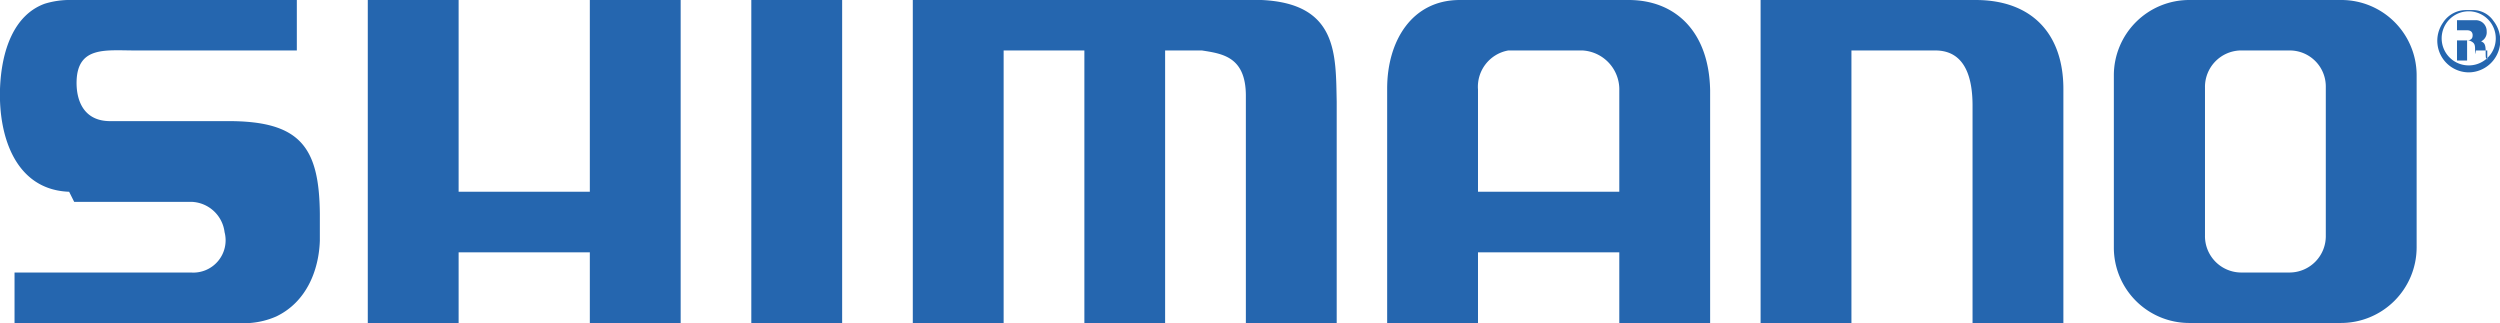 <svg xmlns="http://www.w3.org/2000/svg" viewBox="0 0 247.7 32.03"><defs><style>.cls-1{fill:#2566af;fill-rule:evenodd;}</style></defs><g id="Capa_2" data-name="Capa 2"><g id="Capa_1-2" data-name="Capa 1"><path class="cls-1" d="M160.44,9V19h-14V8.87a3.65,3.65,0,0,1,3-3.87h7.36A3.87,3.87,0,0,1,160.44,9Zm61.5-4h4.92a3.57,3.57,0,0,1,3.58,3.62V23.35A3.6,3.6,0,0,1,226.9,27H222a3.6,3.6,0,0,1-3.53-3.65V8.67A3.61,3.61,0,0,1,221.94,5Zm-84.5,3.77V32h9V25h14v7h9V8.94C169.33,3.13,166,0,161.36,0H144.64c-4.78,0-7.2,4.1-7.2,8.77Zm102,15.76V7.46A7.46,7.46,0,0,0,232,0H216.91a7.47,7.47,0,0,0-7.47,7.45V24.58A7.47,7.47,0,0,0,216.91,32l0,0h15A7.5,7.5,0,0,0,239.44,24.53ZM6.85,19l.5,1H19a3.42,3.42,0,0,1,3.25,3,3.2,3.2,0,0,1-3.34,4H1.44v5H24.8a8,8,0,0,0,2.56-.64c3-1.43,4.23-4.57,4.33-7.5,0-.94,0-1.73,0-2.67C31.63,14.58,29.76,12,22.63,12H10.8c-2.62-.06-3.27-2.21-3.21-4,.12-3.45,2.93-3,5.82-3h16V0H6.68A8.41,8.41,0,0,0,4.43.37C1.43,1.46.14,4.9,0,8.82-.15,13.63,1.6,18.81,6.85,19Zm188.59-8.54V32h9V8.82c0-5.48-3.13-8.82-8.7-8.82h-21.3V32h9V5h8.31C194.82,5,195.44,7.91,195.44,10.46ZM119.09,5c2,.32,4.35.6,4.35,4.49V32h9V10.07C132.34,5.41,132.57.35,125,0H90.44V32h9V5h8V32h8V5ZM74.44,0V32h9V0Zm-29,0h-9V32h9V25h13v7h9V0h-9V19h-13ZM244.61,6.48a2.68,2.68,0,1,1,2.67-2.68A2.67,2.67,0,0,1,244.61,6.48ZM243.44,4V3h1c.46,0,.55.29.55.49,0,.37-.2.51-.61.51Zm1.17,3.17a3.15,3.15,0,0,0,2.44-5.1A2.45,2.45,0,0,0,245,1h-.6a2.7,2.7,0,0,0-2.35,1.25A3.13,3.13,0,0,0,244.61,7.17ZM243.44,6h1V4h.18c.57.21.61.41.61.92s0,.57.08.08h1.13v.89c-.16-.06-.16-.21-.16-.79,0-.75-.16-.87-.45-1a1,1,0,0,0,.55-1A1.08,1.08,0,0,0,245.25,2h-1.81V6Z"/></g></g></svg>